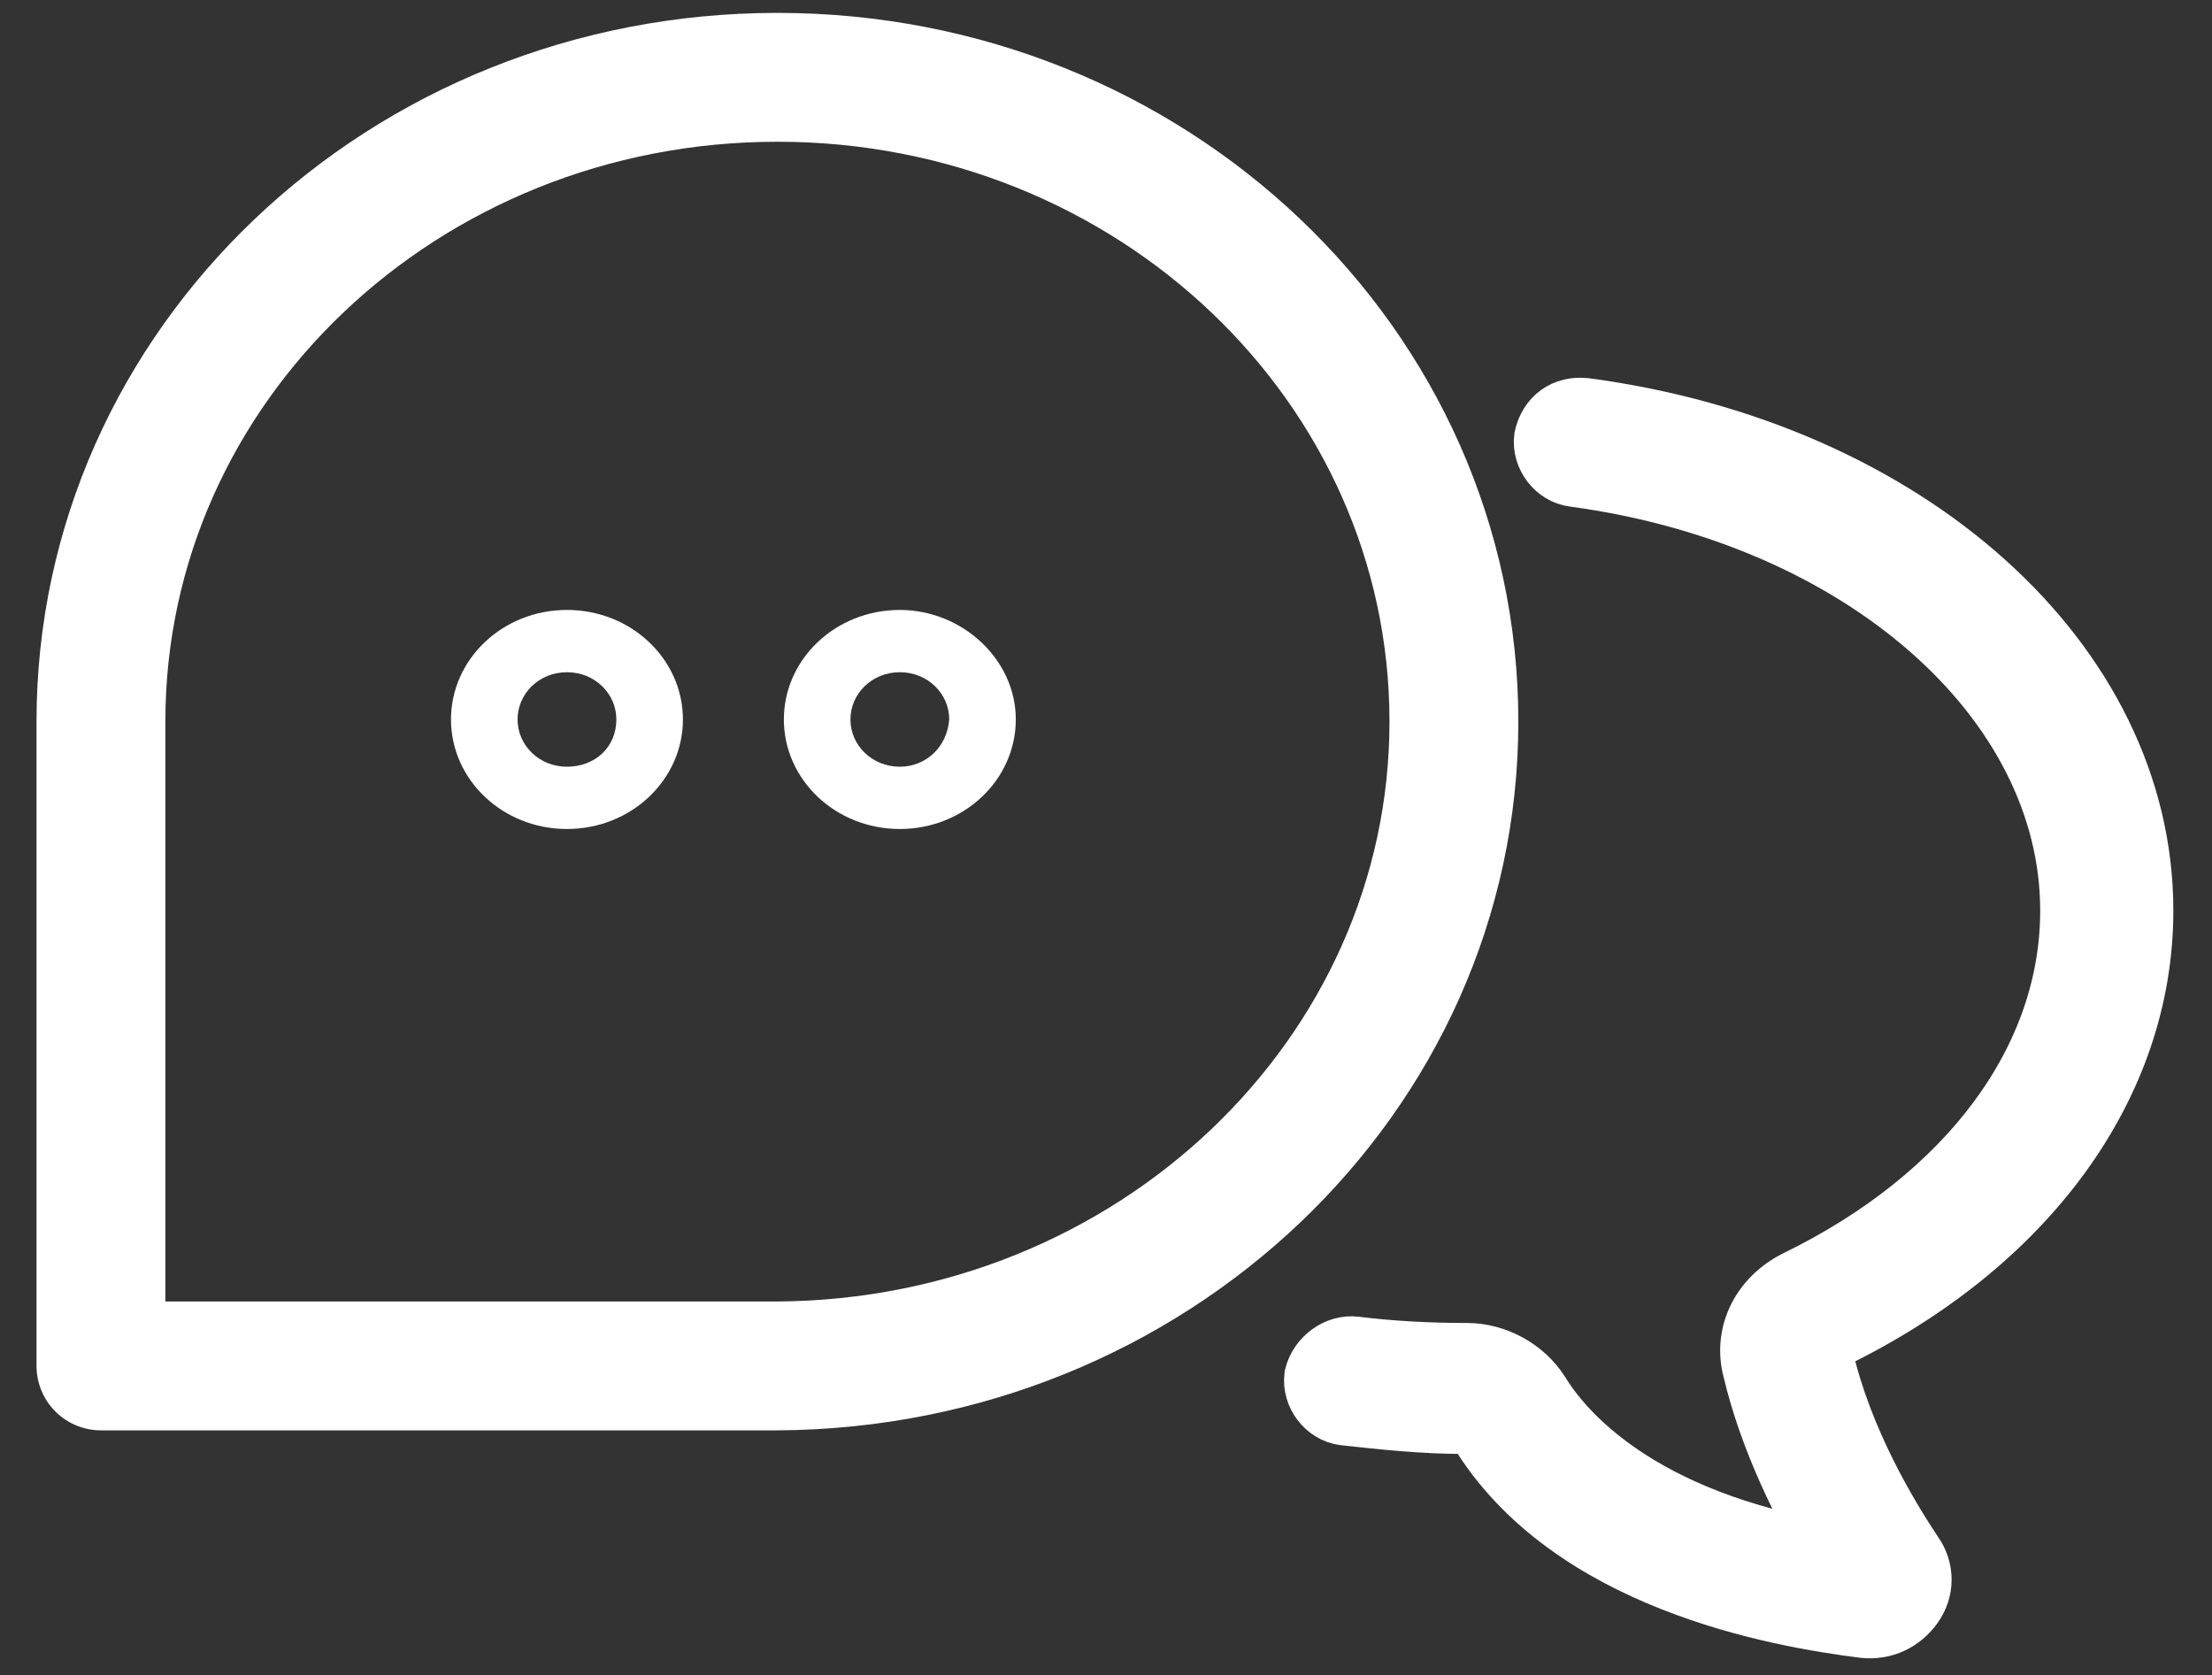 <?xml version="1.0" encoding="utf-8"?>
<!-- Generator: Adobe Illustrator 24.0.3, SVG Export Plug-In . SVG Version: 6.00 Build 0)  -->
<svg version="1.1" id="Layer_1" xmlns="http://www.w3.org/2000/svg" xmlns:xlink="http://www.w3.org/1999/xlink" x="0px" y="0px"
	 viewBox="0 0 103 78" style="enable-background:new 0 0 103 78;" xml:space="preserve">
<rect x="0" y="0" width="103" height="78" fill="#333333" stroke="none"/>
<style type="text/css">
	.st0{fill:#FFFFFF;stroke:#FFFFFF;stroke-width:3;stroke-miterlimit:10;}
	.st1{fill:#FFFFFF;}
	.st2{fill:none;stroke:#FFFFFF;stroke-width:6;stroke-linecap:round;stroke-linejoin:round;stroke-miterlimit:10;}
</style>
<g>
	<path class="st0" d="M85.2,62.3c9.1-4.4,14.5-11.8,14.5-19.9c0-11.5-10.9-21.3-25.9-23.3c-0.9-0.1-1.6,0.4-1.8,1.3
		c-0.1,0.8,0.5,1.6,1.3,1.7c13.4,1.8,23.2,10.4,23.2,20.3c0,7-4.8,13.4-12.8,17.3c-1.6,0.8-2.4,2.4-2,4c0.8,3.4,2.4,6.5,3.7,8.7
		c-9.2-1.5-12.7-5.7-13.8-7.5c-0.7-1.1-2-1.8-3.3-1.8c0,0,0,0,0,0l-0.1,0c-1.7,0-3.5-0.1-5.1-0.3c-0.8-0.1-1.6,0.5-1.8,1.3
		c-0.1,0.8,0.5,1.6,1.3,1.7c1.8,0.2,3.7,0.4,5.6,0.4l0.1,0h0c0.3,0,0.5,0.1,0.6,0.3c4.2,7,13.9,8.7,17.9,9.2c0.9,0.1,1.7-0.3,2.2-1
		c0.5-0.7,0.5-1.6,0-2.3c-1.2-1.8-3.3-5.3-4.2-9.2C84.8,62.8,84.9,62.5,85.2,62.3L85.2,62.3z"/>
	<path class="st1" d="M26.4,28.4c-3,0-5.4,2.3-5.4,5.1s2.4,5.1,5.4,5.1s5.4-2.3,5.4-5.1S29.4,28.4,26.4,28.4z M26.4,35.7
		c-1.3,0-2.3-1-2.3-2.2c0-1.2,1-2.2,2.3-2.2c1.3,0,2.3,1,2.3,2.2C28.7,34.8,27.7,35.7,26.4,35.7z"/>
	<path class="st1" d="M41.9,28.4c-3,0-5.4,2.3-5.4,5.1s2.4,5.1,5.4,5.1c3,0,5.4-2.3,5.4-5.1S44.8,28.4,41.9,28.4z M41.9,35.7
		c-1.3,0-2.3-1-2.3-2.2c0-1.2,1-2.2,2.3-2.2s2.3,1,2.3,2.2C44.1,34.8,43.1,35.7,41.9,35.7z"/>
	<path class="st2" d="M67.7,33.6c0-16.6-14.1-30-31.5-30S4.7,17,4.7,33.6c0,8.7,0,30,0,30s23.2,0,31.5,0
		C53.6,63.5,67.7,50.1,67.7,33.6z"/>
</g>
</svg>
